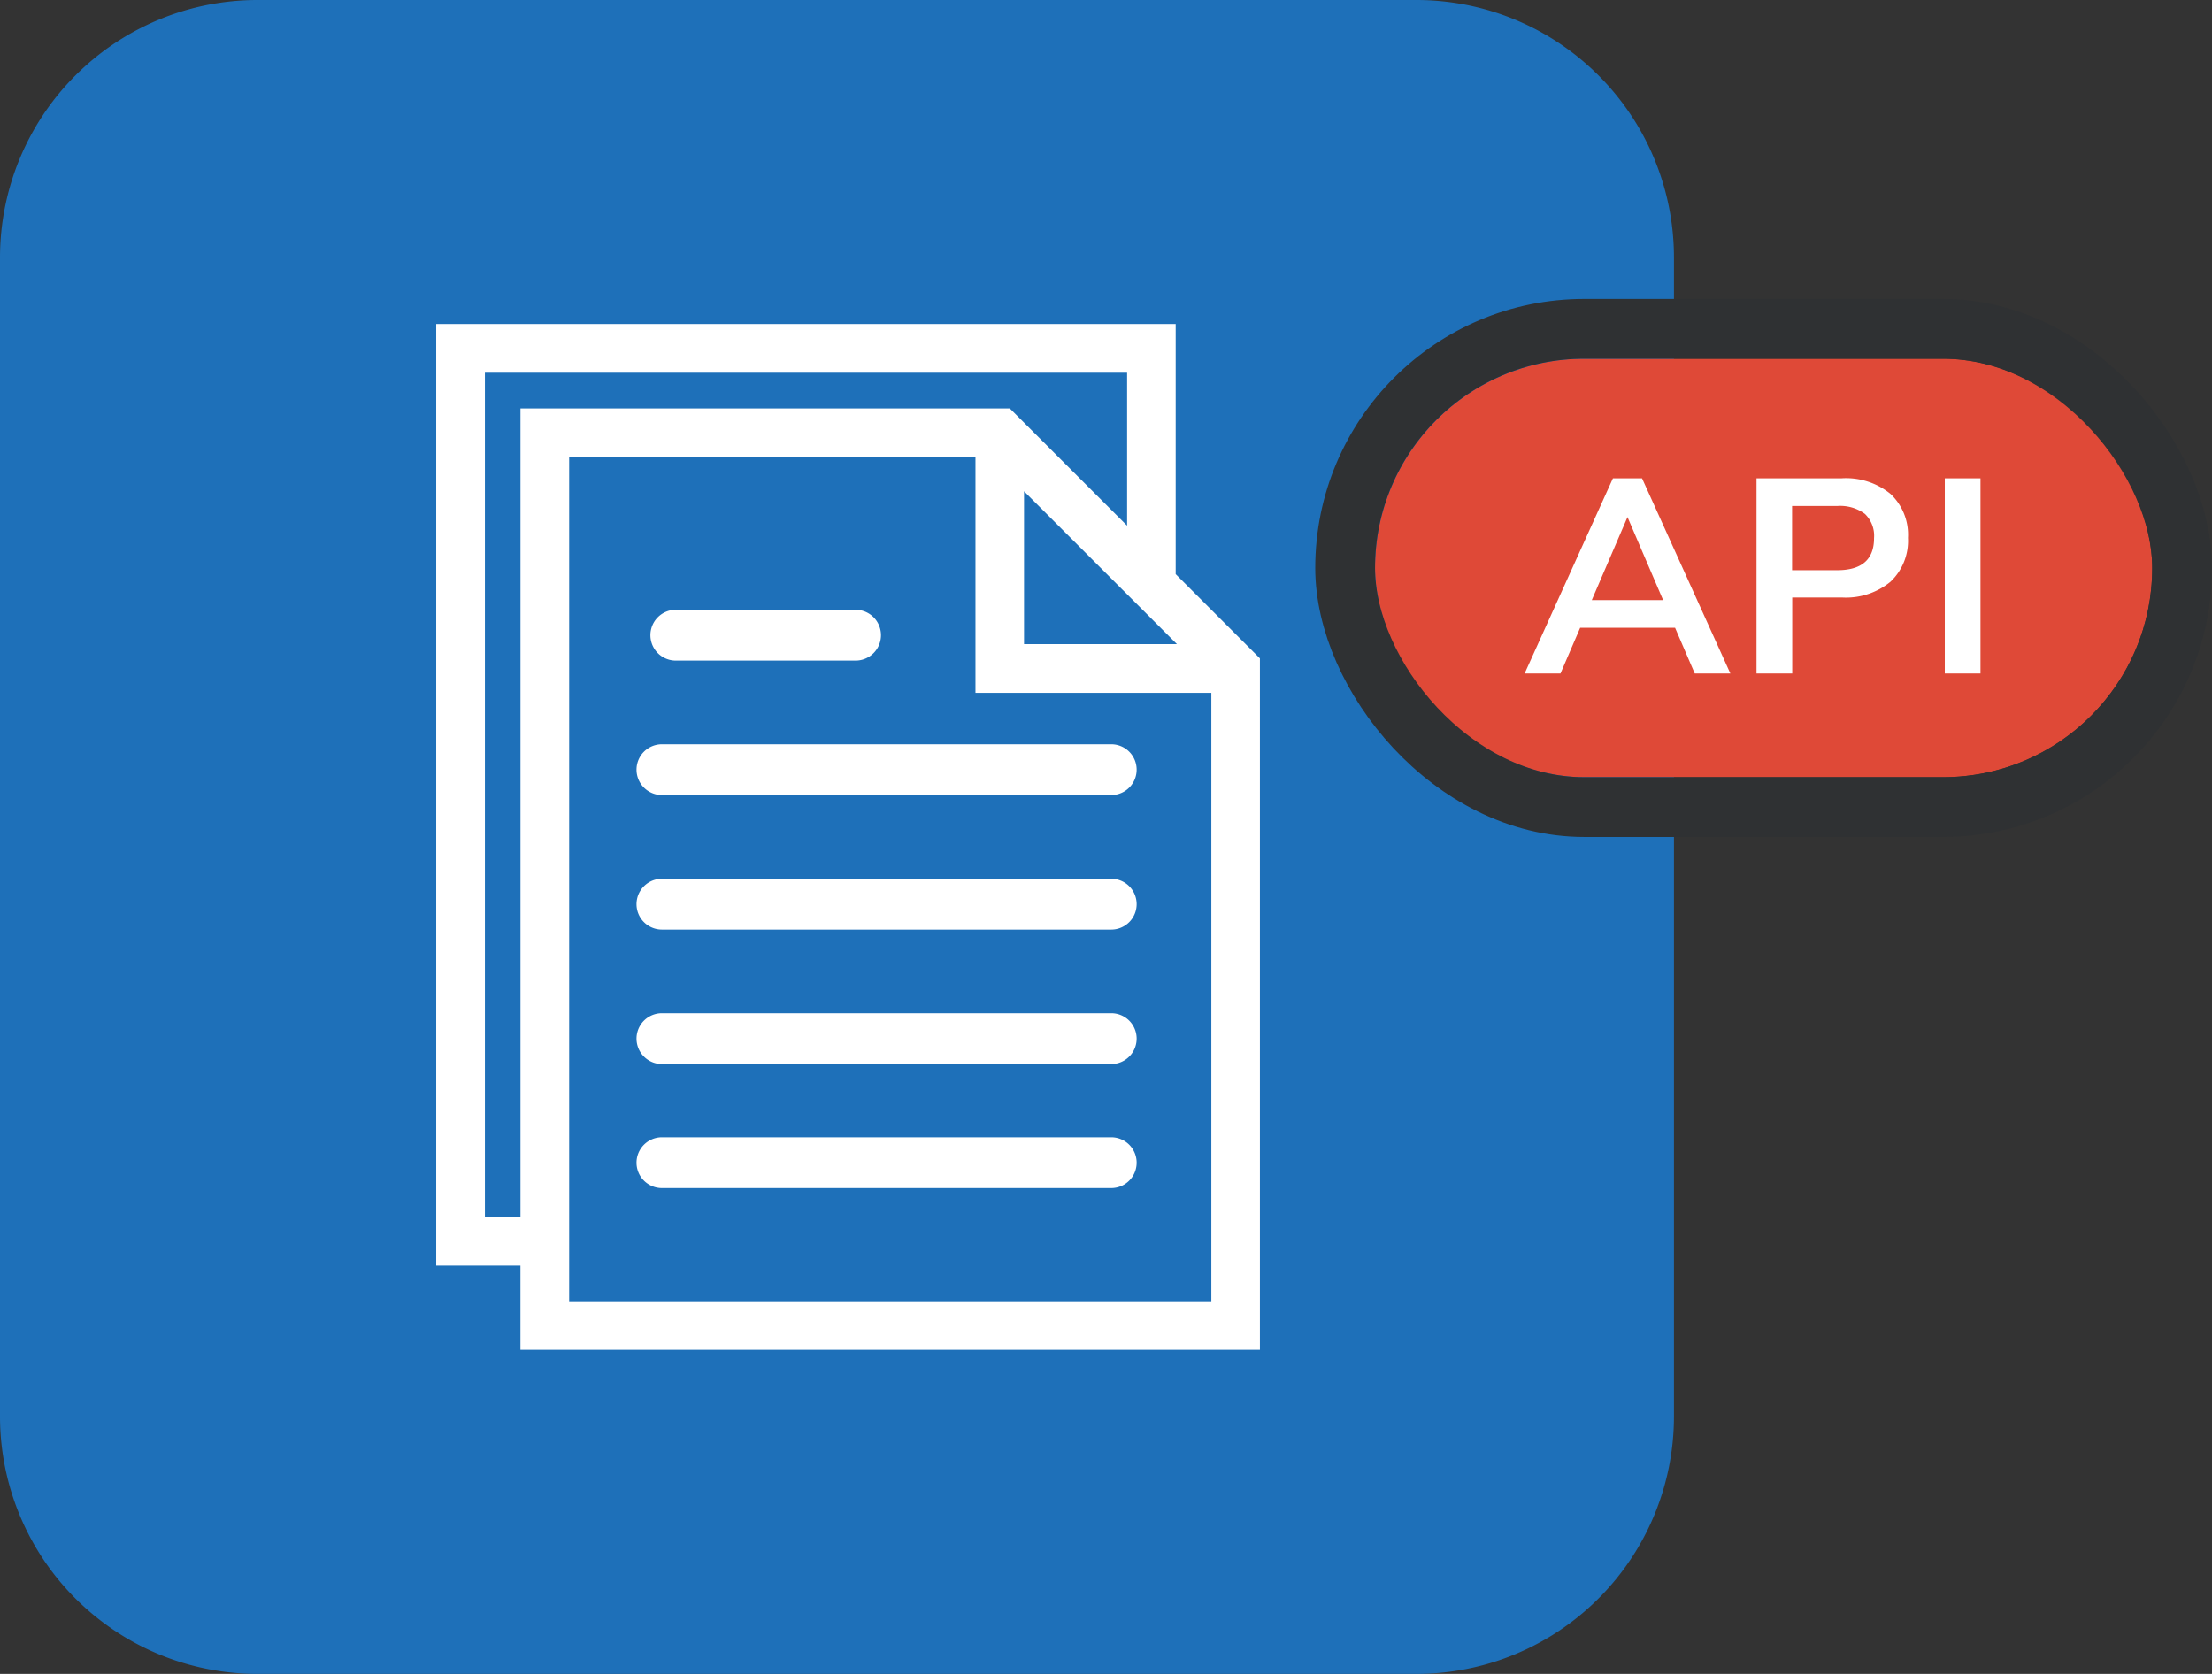 <svg xmlns="http://www.w3.org/2000/svg" width="74" height="56" viewBox="0 0 74 56">
  <rect x="0" y="0" width="74" height="56" fill="#333333" stroke="none"/>
  <g id="Group_2016" data-name="Group 2016" transform="translate(-1302 -1056.999)">
    <g id="Group_42" data-name="Group 42" transform="translate(853 647.999)">
      <path id="Path_152" data-name="Path 152" d="M8.615,0H47.385A8.615,8.615,0,0,1,56,8.615V47.385A8.615,8.615,0,0,1,47.385,56H8.615A8.615,8.615,0,0,1,0,47.385V8.615A8.615,8.615,0,0,1,8.615,0Z" transform="translate(449 409)" fill="#1e70b9"/>
      <g id="Group_1" data-name="Group 1" transform="translate(463.843 420.09)">
        <path id="Path_1" data-name="Path 1" d="M348.031,145H333a.6.6,0,1,0,0,1.2h15.031a.6.6,0,0,0,0-1.2Zm0,0" transform="translate(-325.699 -130.941)" fill="#fff" stroke="#fff" stroke-width="0.5"/>
        <path id="Path_2" data-name="Path 2" d="M333,139.8h6.013a.6.6,0,1,0,0-1.2H333a.6.6,0,1,0,0,1.2Zm0,0" transform="translate(-325.234 -129.04)" fill="#fff" stroke="#fff" stroke-width="0.5"/>
        <path id="Path_3" data-name="Path 3" d="M348.031,151.4H333a.6.6,0,1,0,0,1.2h15.031a.6.6,0,0,0,0-1.2Zm0,0" transform="translate(-325.699 -132.841)" fill="#fff" stroke="#fff" stroke-width="0.5"/>
        <path id="Path_4" data-name="Path 4" d="M348.031,157.8H333a.6.6,0,1,0,0,1.2h15.031a.6.6,0,1,0,0-1.2Zm0,0" transform="translate(-325.699 -134.743)" fill="#fff" stroke="#fff" stroke-width="0.5"/>
        <path id="Path_5" data-name="Path 5" d="M348.031,164.2H333a.6.6,0,1,0,0,1.2h15.031a.6.6,0,0,0,0-1.2Zm0,0" transform="translate(-325.699 -136.993)" fill="#fff" stroke="#fff" stroke-width="0.5"/>
        <path id="Path_6" data-name="Path 6" d="M346.238,133.221V125H322v31h2.818v2.818h24.238V136.04Zm-5.073-3.479,5.968,5.967h-5.968Zm-18.036,25.132V126.129h21.984V132.1l-4.278-4.277H324.819v27.055Zm2.819,2.818V128.947H340.04v7.891h7.891v20.854Zm0,0" transform="translate(-322 -125)" fill="#fff" stroke="#fff" stroke-width="0.5"/>
      </g>
    </g>
    <g id="Group_1121" data-name="Group 1121" transform="translate(4 6)">
      <g id="Rectangle_86" data-name="Rectangle 86" transform="translate(1344 1063)" fill="#df4937" stroke="#2f3133" stroke-width="2">
        <rect width="26" height="14" rx="7" stroke="none"/>
        <rect x="-1" y="-1" width="28" height="16" rx="8" fill="none"/>
      </g>
      <path id="Path_22" data-name="Path 22" d="M-4.642-1.93-5.3-3.458H-8.476L-9.134-1.93h-1.2l2.955-6.53h.973l2.955,6.53ZM-8.087-4.384H-5.7L-6.892-7.163ZM-2.576-8.46H.277a2.356,2.356,0,0,1,1.63.523,1.87,1.87,0,0,1,.584,1.468A1.885,1.885,0,0,1,1.907-5a2.343,2.343,0,0,1-1.63.528H-1.381V-1.93H-2.576Zm2.7,3.075q1.232,0,1.232-1.074a1.014,1.014,0,0,0-.306-.81,1.388,1.388,0,0,0-.926-.264h-1.51v2.149ZM3.723-1.93V-8.46H4.917v6.53Z" transform="translate(1359.338 1075.46)" fill="#fff"/>
    </g>
  </g>
</svg>
